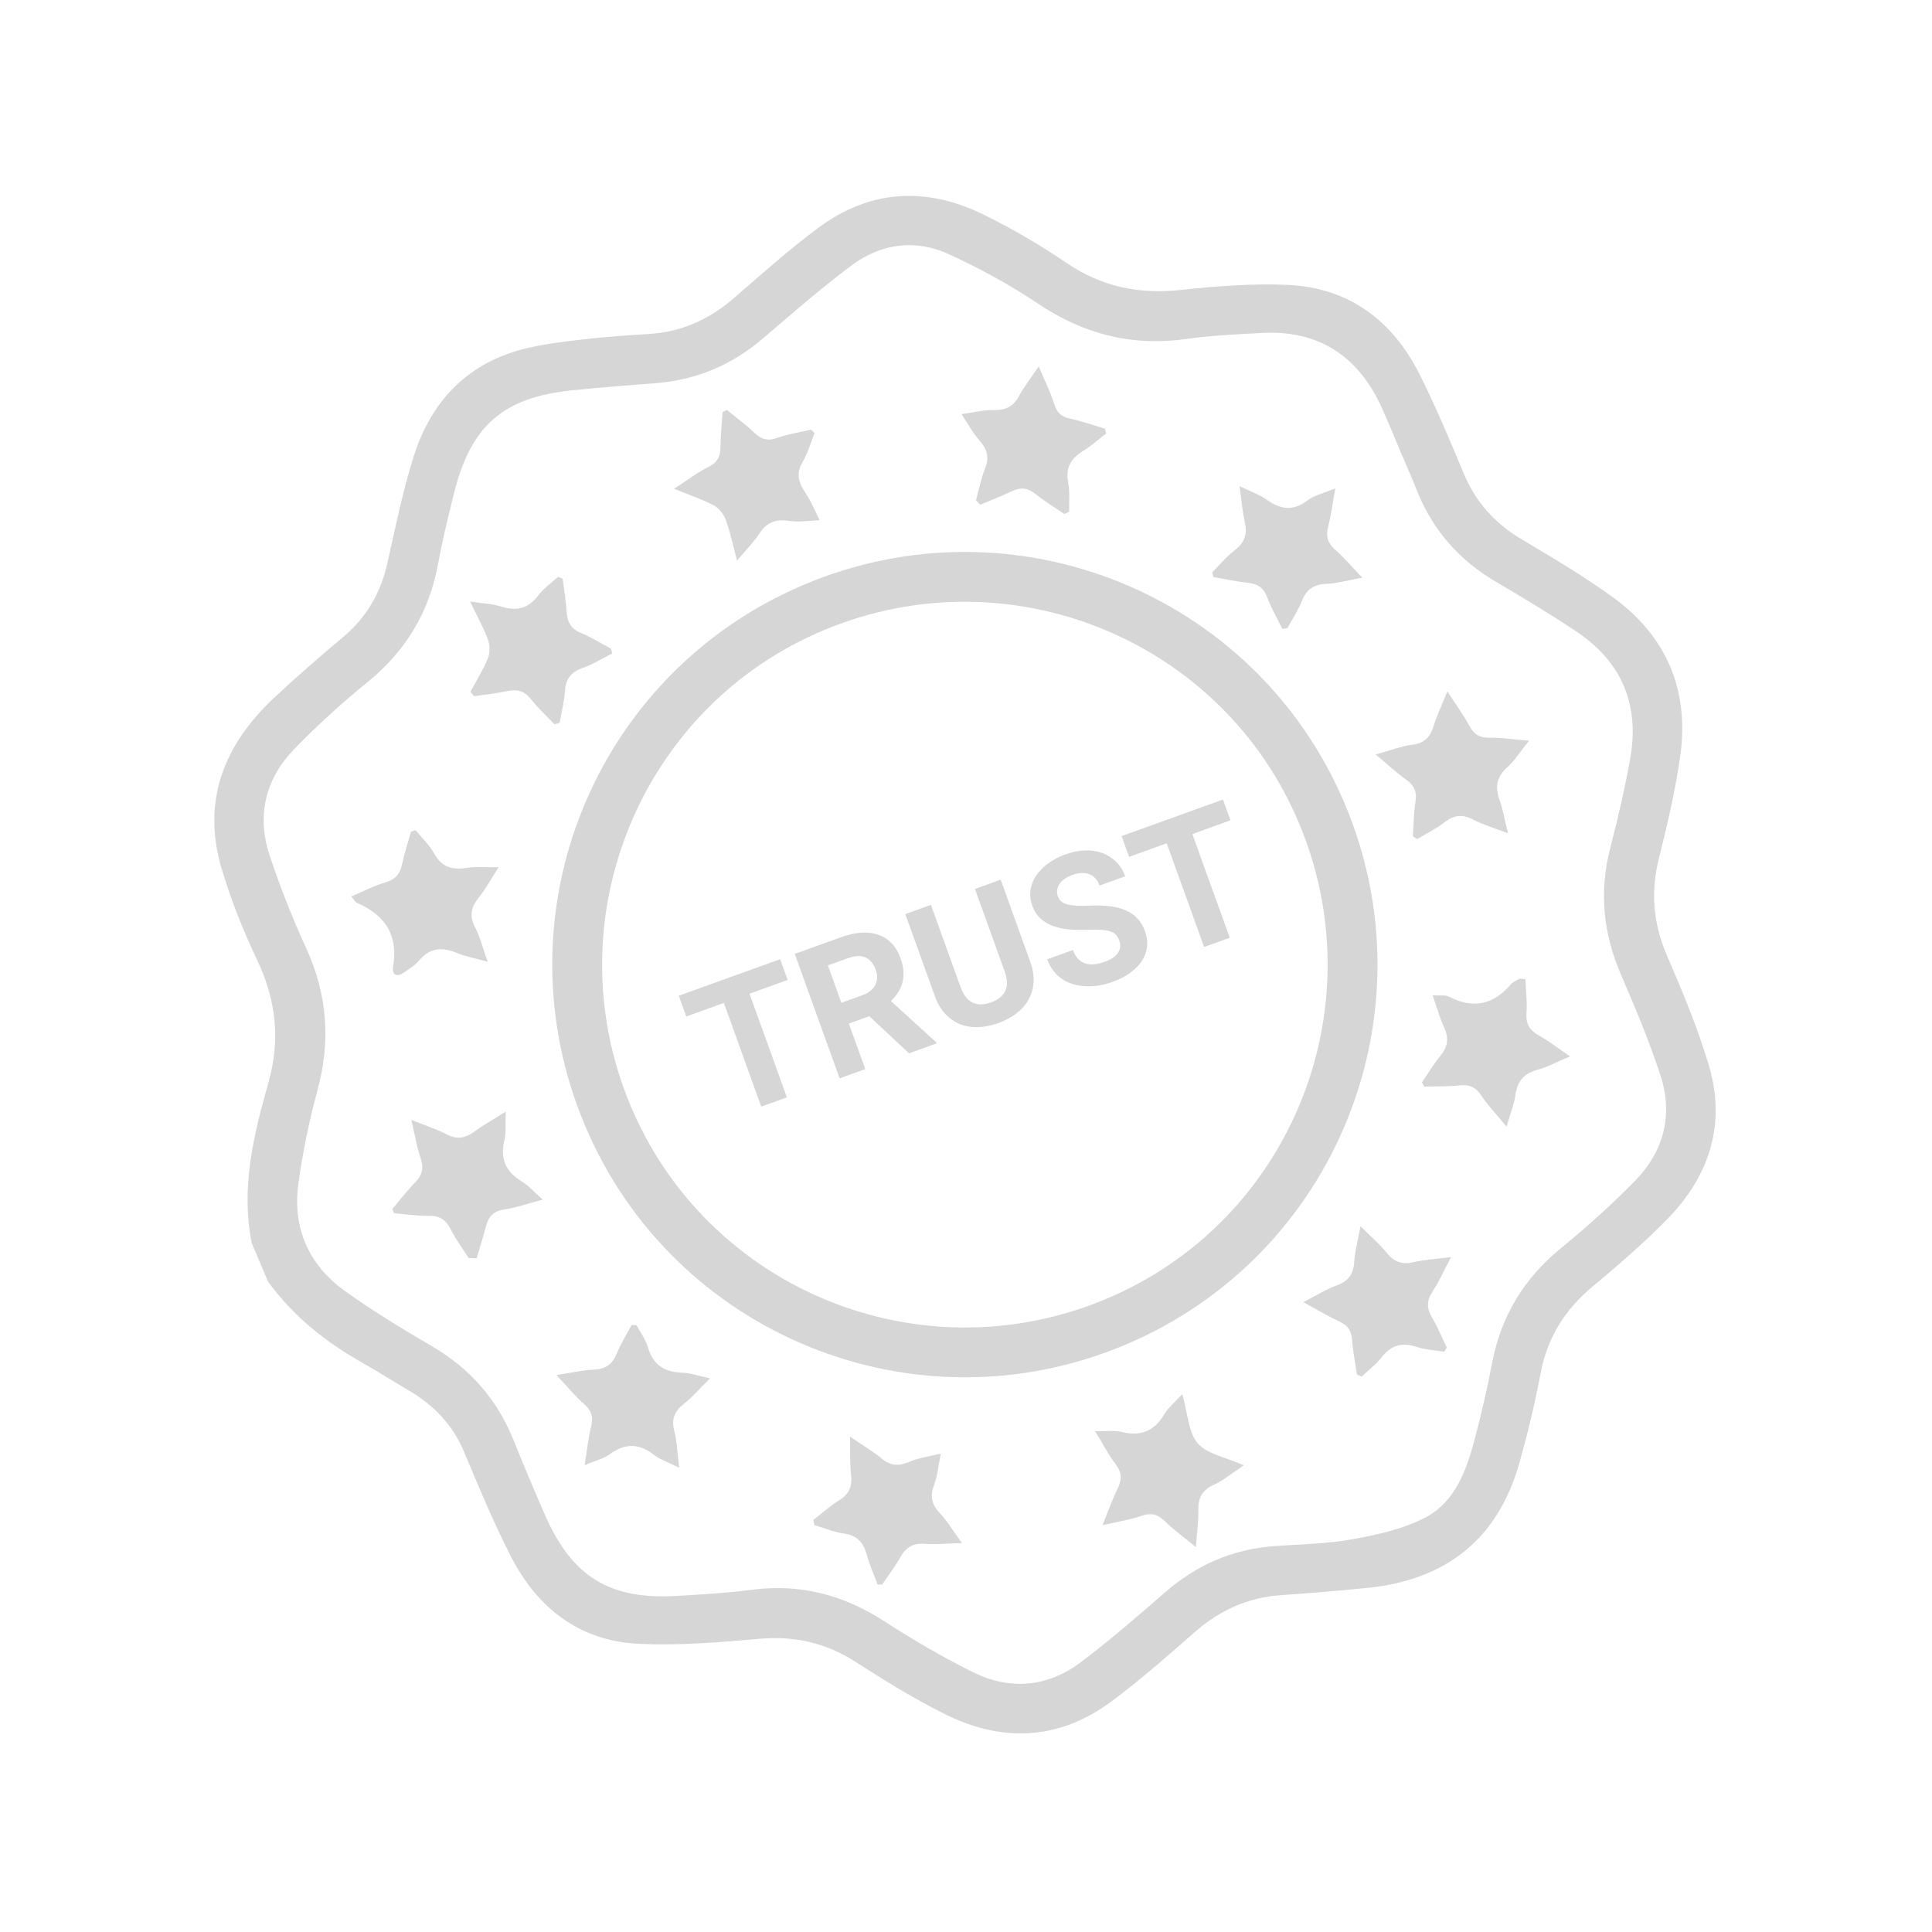 <?xml version="1.0" encoding="utf-8"?>
<!-- Generator: Adobe Illustrator 16.0.0, SVG Export Plug-In . SVG Version: 6.00 Build 0)  -->
<!DOCTYPE svg PUBLIC "-//W3C//DTD SVG 1.1//EN" "http://www.w3.org/Graphics/SVG/1.1/DTD/svg11.dtd">
<svg version="1.1" id="Capa_1" xmlns="http://www.w3.org/2000/svg" xmlns:xlink="http://www.w3.org/1999/xlink" x="0px" y="0px"
	 width="500px" height="500px" viewBox="0 0 500 500" enable-background="new 0 0 500 500" xml:space="preserve">
<g>
	<path fill="#D6D6D6" d="M121.75,179.041c1.54-2.881,3.301-5.673,4.521-8.684c0.571-1.407,0.529-3.396,0.004-4.846
		c-1.077-2.981-2.667-5.778-4.608-9.824c3.365,0.511,5.754,0.567,7.937,1.269c4.008,1.289,7.084,0.608,9.706-2.868
		c1.387-1.839,3.389-3.215,5.113-4.8c0.398,0.153,0.796,0.306,1.195,0.46c0.354,2.85,0.841,5.691,1.024,8.552
		c0.171,2.68,1.123,4.467,3.77,5.546c2.688,1.096,5.175,2.69,7.749,4.067c0.082,0.403,0.163,0.806,0.244,1.208
		c-2.509,1.267-4.918,2.823-7.553,3.722c-3.107,1.062-4.457,2.908-4.667,6.129c-0.177,2.717-0.883,5.402-1.355,8.1
		c-0.449,0.124-0.899,0.248-1.348,0.371c-2.059-2.174-4.282-4.22-6.131-6.56c-1.672-2.118-3.537-2.56-6.042-2.034
		c-2.84,0.596-5.74,0.896-8.614,1.327C122.378,179.797,122.064,179.418,121.75,179.041z"/>
	<path fill="#D6D6D6" d="M90.895,232.008c3.239-1.367,5.953-2.804,8.839-3.645c2.58-0.75,3.796-2.168,4.326-4.703
		c0.594-2.847,1.526-5.622,2.312-8.426c0.393-0.124,0.786-0.248,1.18-0.374c1.623,1.987,3.571,3.792,4.792,6.001
		c1.925,3.479,4.559,4.362,8.281,3.759c2.338-0.378,4.777-0.14,8.426-0.198c-2.095,3.245-3.436,5.766-5.199,7.943
		c-2.014,2.489-2.397,4.755-0.871,7.678c1.251,2.394,1.894,5.107,3.223,8.857c-3.422-0.948-5.675-1.339-7.736-2.192
		c-3.792-1.57-7.073-1.639-9.952,1.828c-1.042,1.255-2.573,2.114-3.912,3.112c-1.916,1.428-3.219,0.592-2.871-1.458
		c1.391-8.176-2.07-13.391-9.378-16.55C91.942,233.466,91.69,232.921,90.895,232.008z"/>
	<path fill="#D6D6D6" d="M164.744,342.982c1.004,1.889,2.365,3.675,2.939,5.686c1.324,4.648,4.361,6.441,8.954,6.592
		c1.967,0.063,3.914,0.772,7.113,1.453c-2.75,2.721-4.606,4.9-6.807,6.646c-2.395,1.898-3.235,3.912-2.441,6.957
		c0.694,2.656,0.769,5.475,1.283,9.521c-2.868-1.422-4.927-2.067-6.521-3.31c-3.869-3.014-7.477-3.092-11.446-0.178
		c-1.563,1.146-3.629,1.61-6.515,2.83c0.635-3.943,0.945-7.055,1.68-10.057c0.59-2.41,0.13-4.05-1.777-5.705
		c-2.271-1.977-4.19-4.354-7.19-7.55c3.986-0.606,6.777-1.293,9.59-1.396c3.078-0.115,4.875-1.354,6.023-4.209
		c1.03-2.557,2.548-4.916,3.851-7.363C163.901,342.93,164.322,342.958,164.744,342.982z"/>
	<path fill="#D6D6D6" d="M210.804,112.059c-1.008,2.525-1.726,5.222-3.097,7.532c-1.827,3.078-0.953,5.437,0.818,8.081
		c1.443,2.156,2.415,4.626,3.596,6.956c-2.591,0.094-5.243,0.571-7.763,0.188c-3.423-0.521-5.852,0.223-7.79,3.205
		c-1.424,2.188-3.319,4.071-5.813,7.06c-1.173-4.364-1.82-7.586-2.953-10.626c-0.535-1.437-1.767-2.972-3.098-3.679
		c-2.878-1.531-6.023-2.556-10.253-4.272c3.691-2.392,6.178-4.333,8.948-5.698c2.346-1.157,3.042-2.73,3.057-5.156
		c0.018-3.016,0.362-6.028,0.565-9.043c0.365-0.177,0.73-0.354,1.095-0.53c2.39,1.967,4.881,3.824,7.133,5.937
		c1.78,1.669,3.416,2.203,5.85,1.325c2.818-1.017,5.846-1.453,8.782-2.141C210.189,111.484,210.497,111.771,210.804,112.059z"/>
	<path fill="#D6D6D6" d="M210.499,393.35c2.191-1.689,4.268-3.572,6.605-5.025c2.609-1.629,3.546-3.643,3.155-6.693
		c-0.359-2.824-0.183-5.718-0.268-9.835c3.497,2.396,6.031,3.867,8.251,5.72c2.286,1.906,4.363,1.938,7.039,0.822
		c2.583-1.079,5.453-1.47,8.196-2.163c-0.548,2.709-0.775,5.536-1.729,8.097c-1.085,2.906-0.686,5.019,1.434,7.271
		c1.938,2.063,3.412,4.564,5.759,7.795c-4.022,0.112-6.819,0.438-9.568,0.203c-3.141-0.271-5.001,0.98-6.467,3.623
		c-1.34,2.413-3.053,4.619-4.601,6.916c-0.397-0.018-0.797-0.025-1.196-0.043c-0.942-2.551-2.072-5.046-2.778-7.659
		c-0.862-3.188-2.529-5.021-5.958-5.51c-2.593-0.372-5.088-1.431-7.628-2.183C210.663,394.239,210.582,393.794,210.499,393.35z"/>
	<path fill="#D6D6D6" d="M121.283,325.564c-1.555-2.439-3.321-4.774-4.602-7.353c-1.244-2.504-2.849-3.614-5.704-3.558
		c-2.995,0.063-6.002-0.426-9.004-0.674c-0.142-0.371-0.285-0.74-0.429-1.114c1.965-2.31,3.811-4.731,5.93-6.888
		c1.849-1.885,2.247-3.719,1.387-6.234c-0.96-2.813-1.435-5.791-2.405-9.903c3.878,1.554,6.674,2.411,9.215,3.757
		c2.675,1.416,4.798,0.932,7.09-0.736c2.232-1.627,4.659-2.984,8.12-5.166c-0.127,3.324,0.133,5.488-0.353,7.466
		c-1.176,4.801,0.398,8.112,4.542,10.612c1.674,1.011,3.007,2.586,5.376,4.685c-4.032,1.071-6.904,2.123-9.864,2.535
		c-2.725,0.381-4.084,1.7-4.753,4.2c-0.761,2.839-1.651,5.644-2.486,8.464C122.657,325.626,121.97,325.596,121.283,325.564z"/>
	<path fill="#D6D6D6" d="M65.145,321.684c-2.857-14.248,0.469-27.936,4.302-41.424c3.175-11.168,2.017-21.453-2.913-31.844
		c-3.633-7.659-6.822-15.628-9.214-23.754c-5.132-17.429,0.686-31.916,13.503-43.962c5.811-5.46,11.851-10.687,17.956-15.817
		c6.071-5.103,9.76-11.449,11.483-19.161c2.049-9.174,3.933-18.428,6.732-27.383c4.582-14.663,14.163-24.675,29.497-28.259
		c4.866-1.137,9.879-1.731,14.856-2.296c5.495-0.622,11.02-1.009,16.542-1.345c8.438-0.512,15.636-3.738,22-9.253
		c7.19-6.23,14.307-12.597,21.933-18.26c13.227-9.822,27.678-10.654,42.327-3.574c7.627,3.688,15.013,8.044,22.033,12.796
		c9.031,6.111,18.618,8.041,29.344,6.898c9.184-0.979,18.498-1.722,27.698-1.313c15.785,0.702,27.095,9.133,34.107,23.038
		c4.23,8.386,7.869,17.086,11.479,25.767c3.103,7.456,8.114,12.941,15.017,17.053c7.961,4.745,15.979,9.473,23.478,14.895
		c14.072,10.176,20.002,24.264,17.5,41.453c-1.273,8.774-3.28,17.472-5.455,26.077c-2.207,8.745-1.539,16.931,2.044,25.236
		c4.026,9.327,7.968,18.77,10.856,28.484c4.517,15.179,0.147,28.599-10.721,39.727c-6.101,6.244-12.761,11.977-19.469,17.574
		c-7.133,5.956-11.608,13.188-13.351,22.365c-1.46,7.714-3.302,15.377-5.414,22.938c-5.563,19.929-19,30.575-39.424,32.604
		c-7.425,0.74-14.864,1.369-22.313,1.879c-8.564,0.583-15.85,3.867-22.295,9.513c-7.059,6.183-14.116,12.419-21.642,18.005
		c-13.508,10.037-28.188,10.666-43.02,3.303c-8.054-4-15.753-8.783-23.337-13.646c-7.734-4.958-15.878-6.68-25.004-5.86
		c-10.225,0.917-20.557,1.746-30.783,1.293c-15.521-0.688-26.491-9.283-33.378-22.854c-4.427-8.719-8.205-17.781-11.989-26.811
		c-2.98-7.111-7.941-12.211-14.479-16.019c-3.898-2.271-7.691-4.722-11.621-6.929c-9.638-5.414-18.119-12.149-24.657-21.161
		C67.952,328.335,66.548,325.007,65.145,321.684z M362.886,117.893c-0.008,0.004-0.017,0.007-0.021,0.011
		c-1.705-4.039-3.332-8.112-5.13-12.109c-6.02-13.372-16.122-20.406-31.06-19.627c-6.549,0.341-13.133,0.633-19.616,1.55
		c-14.101,1.992-26.668-1.234-38.479-9.172c-7.232-4.86-15.01-9.056-22.924-12.721c-8.725-4.038-17.609-2.846-25.267,2.86
		c-7.93,5.909-15.389,12.458-22.918,18.886c-8.011,6.84-17.153,10.763-27.659,11.578c-7.184,0.556-14.37,1.124-21.539,1.844
		c-18.053,1.816-26.411,9.077-30.808,26.771c-1.492,6.001-2.969,12.021-4.075,18.102c-2.293,12.608-8.437,22.694-18.407,30.779
		c-6.581,5.337-12.881,11.093-18.787,17.167c-7.52,7.731-9.819,17.239-6.43,27.516c2.697,8.181,5.894,16.238,9.479,24.071
		c5.512,12.039,6.379,24.152,2.886,36.899c-2.139,7.806-3.756,15.808-4.887,23.821c-1.631,11.563,2.56,21.186,12.005,27.973
		c7.203,5.178,14.827,9.805,22.494,14.282c9.845,5.753,16.89,13.731,21.141,24.29c2.6,6.456,5.303,12.874,8.09,19.254
		c7.056,16.162,16.753,22.143,34.283,21.105c6.421-0.383,12.862-0.748,19.235-1.58c12.461-1.627,23.66,1.238,34.188,8.027
		c7.454,4.809,15.149,9.337,23.091,13.272c9.686,4.801,19.424,3.904,28.076-2.658c7.473-5.665,14.596-11.812,21.669-17.979
		c8.158-7.114,17.484-11.188,28.282-11.971c6.802-0.494,13.69-0.586,20.37-1.798c6.37-1.155,12.992-2.625,18.656-5.581
		c7.789-4.063,10.701-12.238,12.836-20.341c1.706-6.478,3.242-13.012,4.48-19.592c2.297-12.181,8.246-21.958,17.854-29.817
		c6.66-5.447,13.104-11.234,19.123-17.379c7.534-7.693,9.958-17.203,6.56-27.482c-2.9-8.791-6.479-17.379-10.159-25.881
		c-4.629-10.694-5.718-21.5-2.773-32.827c1.975-7.602,3.739-15.28,5.138-23.006c2.524-13.955-2.119-25.16-13.979-33.039
		c-6.758-4.487-13.718-8.683-20.715-12.79c-9.584-5.623-16.476-13.464-20.552-23.804
		C365.454,123.808,364.141,120.862,362.886,117.893z"/>
	<path fill="#D6D6D6" d="M207.926,151.381c54.291-23.056,116.938,2.18,139.994,56.392c23.154,54.443-2.182,117.204-56.604,140.213
		c-54.311,22.961-116.97-2.413-139.896-56.651C128.427,236.933,153.664,174.423,207.926,151.381z M213.385,163.012
		c-47.704,19.867-70.262,75.038-50.271,122.949c19.932,47.771,74.976,70.295,122.917,50.3
		c47.752-19.916,70.252-74.929,50.273-122.932C316.444,165.598,261.34,143.042,213.385,163.012z"/>
	<path fill="#D6D6D6" d="M365.65,216.418c0.209-3.023,0.218-6.08,0.688-9.063c0.391-2.487-0.332-4.066-2.344-5.508
		c-2.449-1.753-4.667-3.828-7.979-6.592c3.927-1.082,6.632-2.158,9.428-2.506c3.165-0.393,4.698-1.963,5.582-4.865
		c0.805-2.649,2.026-5.171,3.555-8.955c2.36,3.649,4.222,6.176,5.688,8.911c1.18,2.188,2.606,3.123,5.146,3.075
		c3.006-0.055,6.021,0.427,10.302,0.777c-2.346,2.916-3.729,5.179-5.628,6.868c-2.813,2.501-3.199,5.172-1.989,8.545
		c0.846,2.352,1.253,4.857,2.17,8.569c-3.78-1.465-6.547-2.263-9.041-3.574c-2.766-1.451-4.96-1.187-7.398,0.708
		c-2.171,1.687-4.695,2.916-7.063,4.348C366.394,216.912,366.023,216.666,365.65,216.418z"/>
	<path fill="#D6D6D6" d="M275.467,133.036c-2.511-1.718-5.143-3.289-7.496-5.201c-1.967-1.597-3.779-1.79-6.009-0.741
		c-2.717,1.278-5.522,2.362-8.291,3.531c-0.364-0.384-0.729-0.768-1.092-1.152c0.763-2.748,1.297-5.589,2.354-8.22
		c1.153-2.882,0.556-4.987-1.44-7.25c-1.806-2.048-3.116-4.533-4.647-6.826c2.808-0.381,5.625-1.098,8.425-1.056
		c3.078,0.046,5.035-0.963,6.484-3.681c1.299-2.428,3.041-4.618,5.059-7.606c1.599,3.79,3.039,6.591,3.949,9.557
		c0.687,2.235,1.723,3.427,4.063,3.922c3.08,0.65,6.07,1.727,9.104,2.621c0.109,0.414,0.223,0.827,0.336,1.241
		c-1.951,1.507-3.791,3.202-5.885,4.478c-3.195,1.947-4.693,4.353-3.938,8.25c0.476,2.433,0.199,5.013,0.262,7.526
		C276.291,132.63,275.88,132.833,275.467,133.036z"/>
	<path fill="#D6D6D6" d="M331.88,162.769c-1.315-2.694-2.852-5.308-3.895-8.106c-0.939-2.519-2.485-3.588-5.077-3.853
		c-2.979-0.306-5.918-0.964-8.873-1.469c-0.111-0.405-0.228-0.808-0.337-1.211c1.937-1.935,3.692-4.105,5.854-5.742
		c2.617-1.982,3.303-4.243,2.593-7.333c-0.59-2.577-0.794-5.242-1.36-9.24c3.08,1.503,5.314,2.252,7.148,3.564
		c3.546,2.54,6.761,2.924,10.426,0.137c1.72-1.308,4.054-1.811,7.223-3.148c-0.724,3.987-1.078,6.976-1.843,9.855
		c-0.679,2.552-0.138,4.359,1.851,6.104c2.188,1.918,4.081,4.166,6.977,7.174c-3.747,0.677-6.49,1.487-9.264,1.593
		c-3.229,0.123-5.151,1.368-6.353,4.385c-0.979,2.459-2.478,4.711-3.743,7.057C332.763,162.614,332.322,162.69,331.88,162.769z"/>
	<path fill="#D6D6D6" d="M351.171,355.715c-0.438-3.011-1.045-6.011-1.264-9.038c-0.172-2.354-1.16-3.704-3.285-4.677
		c-2.84-1.303-5.529-2.938-9.337-4.998c3.62-1.852,5.981-3.381,8.563-4.303c3.083-1.096,4.45-2.942,4.629-6.191
		c0.146-2.623,0.892-5.213,1.617-9.167c2.828,2.835,5.019,4.677,6.769,6.868c1.906,2.395,3.98,3.145,6.967,2.441
		c2.701-0.644,5.521-0.774,9.712-1.313c-1.943,3.664-3.146,6.425-4.788,8.892c-1.567,2.349-1.563,4.336-0.158,6.726
		c1.462,2.479,2.563,5.179,3.822,7.78c-0.208,0.361-0.415,0.727-0.623,1.089c-2.424-0.396-4.952-0.486-7.25-1.263
		c-3.815-1.287-6.573-0.336-9.026,2.754c-1.463,1.847-3.396,3.313-5.118,4.953C351.987,356.082,351.579,355.898,351.171,355.715z"/>
	<path fill="#D6D6D6" d="M406.324,273.391c-3.582,1.51-5.851,2.771-8.276,3.418c-3.541,0.94-5.371,2.928-5.858,6.58
		c-0.319,2.36-1.271,4.639-2.29,8.188c-2.649-3.217-4.816-5.46-6.516-8.021c-1.479-2.229-3.169-2.949-5.768-2.658
		c-2.978,0.332-5.997,0.23-8.996,0.318c-0.201-0.374-0.402-0.746-0.604-1.119c1.559-2.277,2.961-4.68,4.71-6.8
		c1.936-2.342,2.35-4.567,1.018-7.376c-1.146-2.42-1.827-5.061-2.973-8.331c1.758,0.122,3.218-0.174,4.245,0.36
		c6.236,3.226,11.456,2.074,15.973-3.178c0.56-0.651,1.461-1.021,2.234-1.467c0.183-0.104,0.493,0.026,1.552,0.125
		c0.111,2.846,0.487,5.838,0.277,8.783c-0.204,2.855,0.873,4.479,3.283,5.813C400.855,269.415,403.143,271.223,406.324,273.391z"/>
	<path fill="#D6D6D6" d="M305.964,360.811c1.493,5.185,1.605,9.969,4.025,12.748c2.413,2.773,7.137,3.539,11.914,5.655
		c-3.111,2.063-5.319,3.955-7.858,5.104c-3.084,1.391-3.989,3.509-3.918,6.656c0.064,2.721-0.338,5.45-0.624,9.422
		c-3.365-2.771-5.849-4.537-7.983-6.654c-1.883-1.867-3.638-2.32-6.183-1.424c-2.813,0.992-5.819,1.429-10.008,2.396
		c1.61-3.954,2.598-6.813,3.922-9.498c1.149-2.329,1.11-4.181-0.558-6.321c-1.784-2.283-3.102-4.938-5.268-8.49
		c2.896,0.039,4.905-0.297,6.715,0.16c5.01,1.268,8.605-0.146,11.229-4.646C302.337,364.264,303.964,362.993,305.964,360.811z"/>
	<path fill="#D6D6D6" d="M203.839,253.609l-9.865,3.557l9.673,26.832l-6.637,2.393l-9.673-26.832l-9.733,3.508l-1.938-5.375
		l26.235-9.457L203.839,253.609z"/>
	<path fill="#D6D6D6" d="M224.968,262.99l-5.287,1.906l4.25,11.789l-6.637,2.393l-11.61-32.208l11.968-4.314
		c1.857-0.67,3.6-1.061,5.227-1.171c1.626-0.112,3.096,0.058,4.408,0.51c1.313,0.453,2.459,1.185,3.441,2.197
		c0.981,1.012,1.759,2.315,2.333,3.908c0.425,1.18,0.674,2.286,0.746,3.316c0.072,1.033-0.011,2.006-0.249,2.916
		c-0.238,0.91-0.613,1.767-1.124,2.566c-0.512,0.803-1.137,1.561-1.879,2.276l11.713,10.649l0.111,0.311l-7.123,2.566
		L224.968,262.99z M217.744,259.521l5.353-1.932c0.87-0.313,1.592-0.701,2.166-1.168c0.573-0.465,1.002-0.986,1.286-1.563
		c0.283-0.576,0.431-1.197,0.442-1.858c0.011-0.663-0.114-1.354-0.374-2.078c-0.548-1.519-1.41-2.558-2.586-3.118
		c-1.177-0.559-2.657-0.518-4.441,0.126l-5.331,1.921L217.744,259.521z"/>
	<path fill="#D6D6D6" d="M258.975,227.661l7.662,21.259c0.67,1.857,0.952,3.609,0.846,5.257c-0.105,1.646-0.531,3.146-1.277,4.497
		c-0.745,1.354-1.786,2.543-3.123,3.575c-1.336,1.032-2.896,1.87-4.682,2.513c-1.799,0.648-3.543,1.002-5.229,1.062
		c-1.686,0.058-3.249-0.194-4.687-0.763c-1.437-0.563-2.717-1.446-3.842-2.648c-1.125-1.203-2.023-2.73-2.693-4.594l-7.663-21.256
		l6.637-2.392l7.663,21.26c0.761,2.108,1.819,3.465,3.179,4.064c1.357,0.604,2.93,0.582,4.715-0.063
		c1.8-0.647,3.021-1.637,3.668-2.961c0.647-1.324,0.594-3.041-0.168-5.15l-7.664-21.259L258.975,227.661z"/>
	<path fill="#D6D6D6" d="M289.682,243.438c-0.201-0.561-0.465-1.037-0.789-1.428c-0.324-0.392-0.789-0.695-1.392-0.911
		c-0.603-0.215-1.38-0.361-2.331-0.434c-0.951-0.074-2.15-0.083-3.597-0.029c-1.646,0.06-3.228,0.03-4.744-0.09
		c-1.519-0.119-2.912-0.403-4.183-0.854c-1.271-0.45-2.379-1.097-3.323-1.939c-0.945-0.842-1.671-1.964-2.175-3.365
		c-0.484-1.343-0.635-2.675-0.455-3.999c0.182-1.324,0.658-2.565,1.432-3.727c0.771-1.163,1.807-2.223,3.104-3.182
		c1.295-0.958,2.813-1.752,4.555-2.379c1.783-0.644,3.494-0.981,5.134-1.013c1.64-0.032,3.133,0.208,4.483,0.721
		c1.352,0.513,2.525,1.276,3.524,2.291c0.999,1.014,1.759,2.245,2.28,3.689l-6.637,2.393c-0.244-0.678-0.578-1.265-1-1.764
		c-0.42-0.499-0.926-0.873-1.52-1.127c-0.591-0.253-1.26-0.374-2.006-0.364c-0.746,0.011-1.566,0.178-2.468,0.502
		c-0.871,0.314-1.593,0.682-2.164,1.105c-0.573,0.423-1.009,0.879-1.308,1.37c-0.299,0.492-0.472,1.003-0.521,1.538
		c-0.05,0.534,0.019,1.06,0.205,1.575c0.383,1.063,1.245,1.756,2.587,2.079c1.342,0.325,3.172,0.419,5.488,0.284
		c1.951-0.086,3.715-0.039,5.289,0.143c1.572,0.182,2.957,0.534,4.154,1.053c1.192,0.519,2.209,1.219,3.043,2.102
		c0.836,0.883,1.49,1.987,1.971,3.314c0.51,1.416,0.688,2.776,0.533,4.082c-0.153,1.306-0.604,2.521-1.349,3.648
		c-0.743,1.126-1.762,2.151-3.054,3.075c-1.291,0.924-2.821,1.705-4.592,2.344c-1.063,0.383-2.156,0.672-3.284,0.871
		c-1.129,0.199-2.245,0.28-3.351,0.245c-1.104-0.036-2.174-0.192-3.207-0.47c-1.031-0.278-1.996-0.697-2.891-1.258
		c-0.895-0.563-1.693-1.277-2.396-2.146c-0.707-0.871-1.275-1.911-1.713-3.12l6.658-2.4c0.352,0.973,0.803,1.744,1.357,2.31
		c0.554,0.566,1.184,0.96,1.889,1.182c0.704,0.221,1.48,0.286,2.332,0.196c0.852-0.09,1.756-0.308,2.715-0.654
		c0.854-0.308,1.566-0.668,2.135-1.082c0.567-0.414,0.998-0.857,1.295-1.33s0.464-0.97,0.5-1.492
		C289.941,244.473,289.867,243.953,289.682,243.438z"/>
	<path fill="#D6D6D6" d="M318.448,212.295l-9.866,3.556l9.673,26.833l-6.636,2.393l-9.673-26.833l-9.733,3.508l-1.938-5.375
		l26.233-9.457L318.448,212.295z"/>
</g>
</svg>
